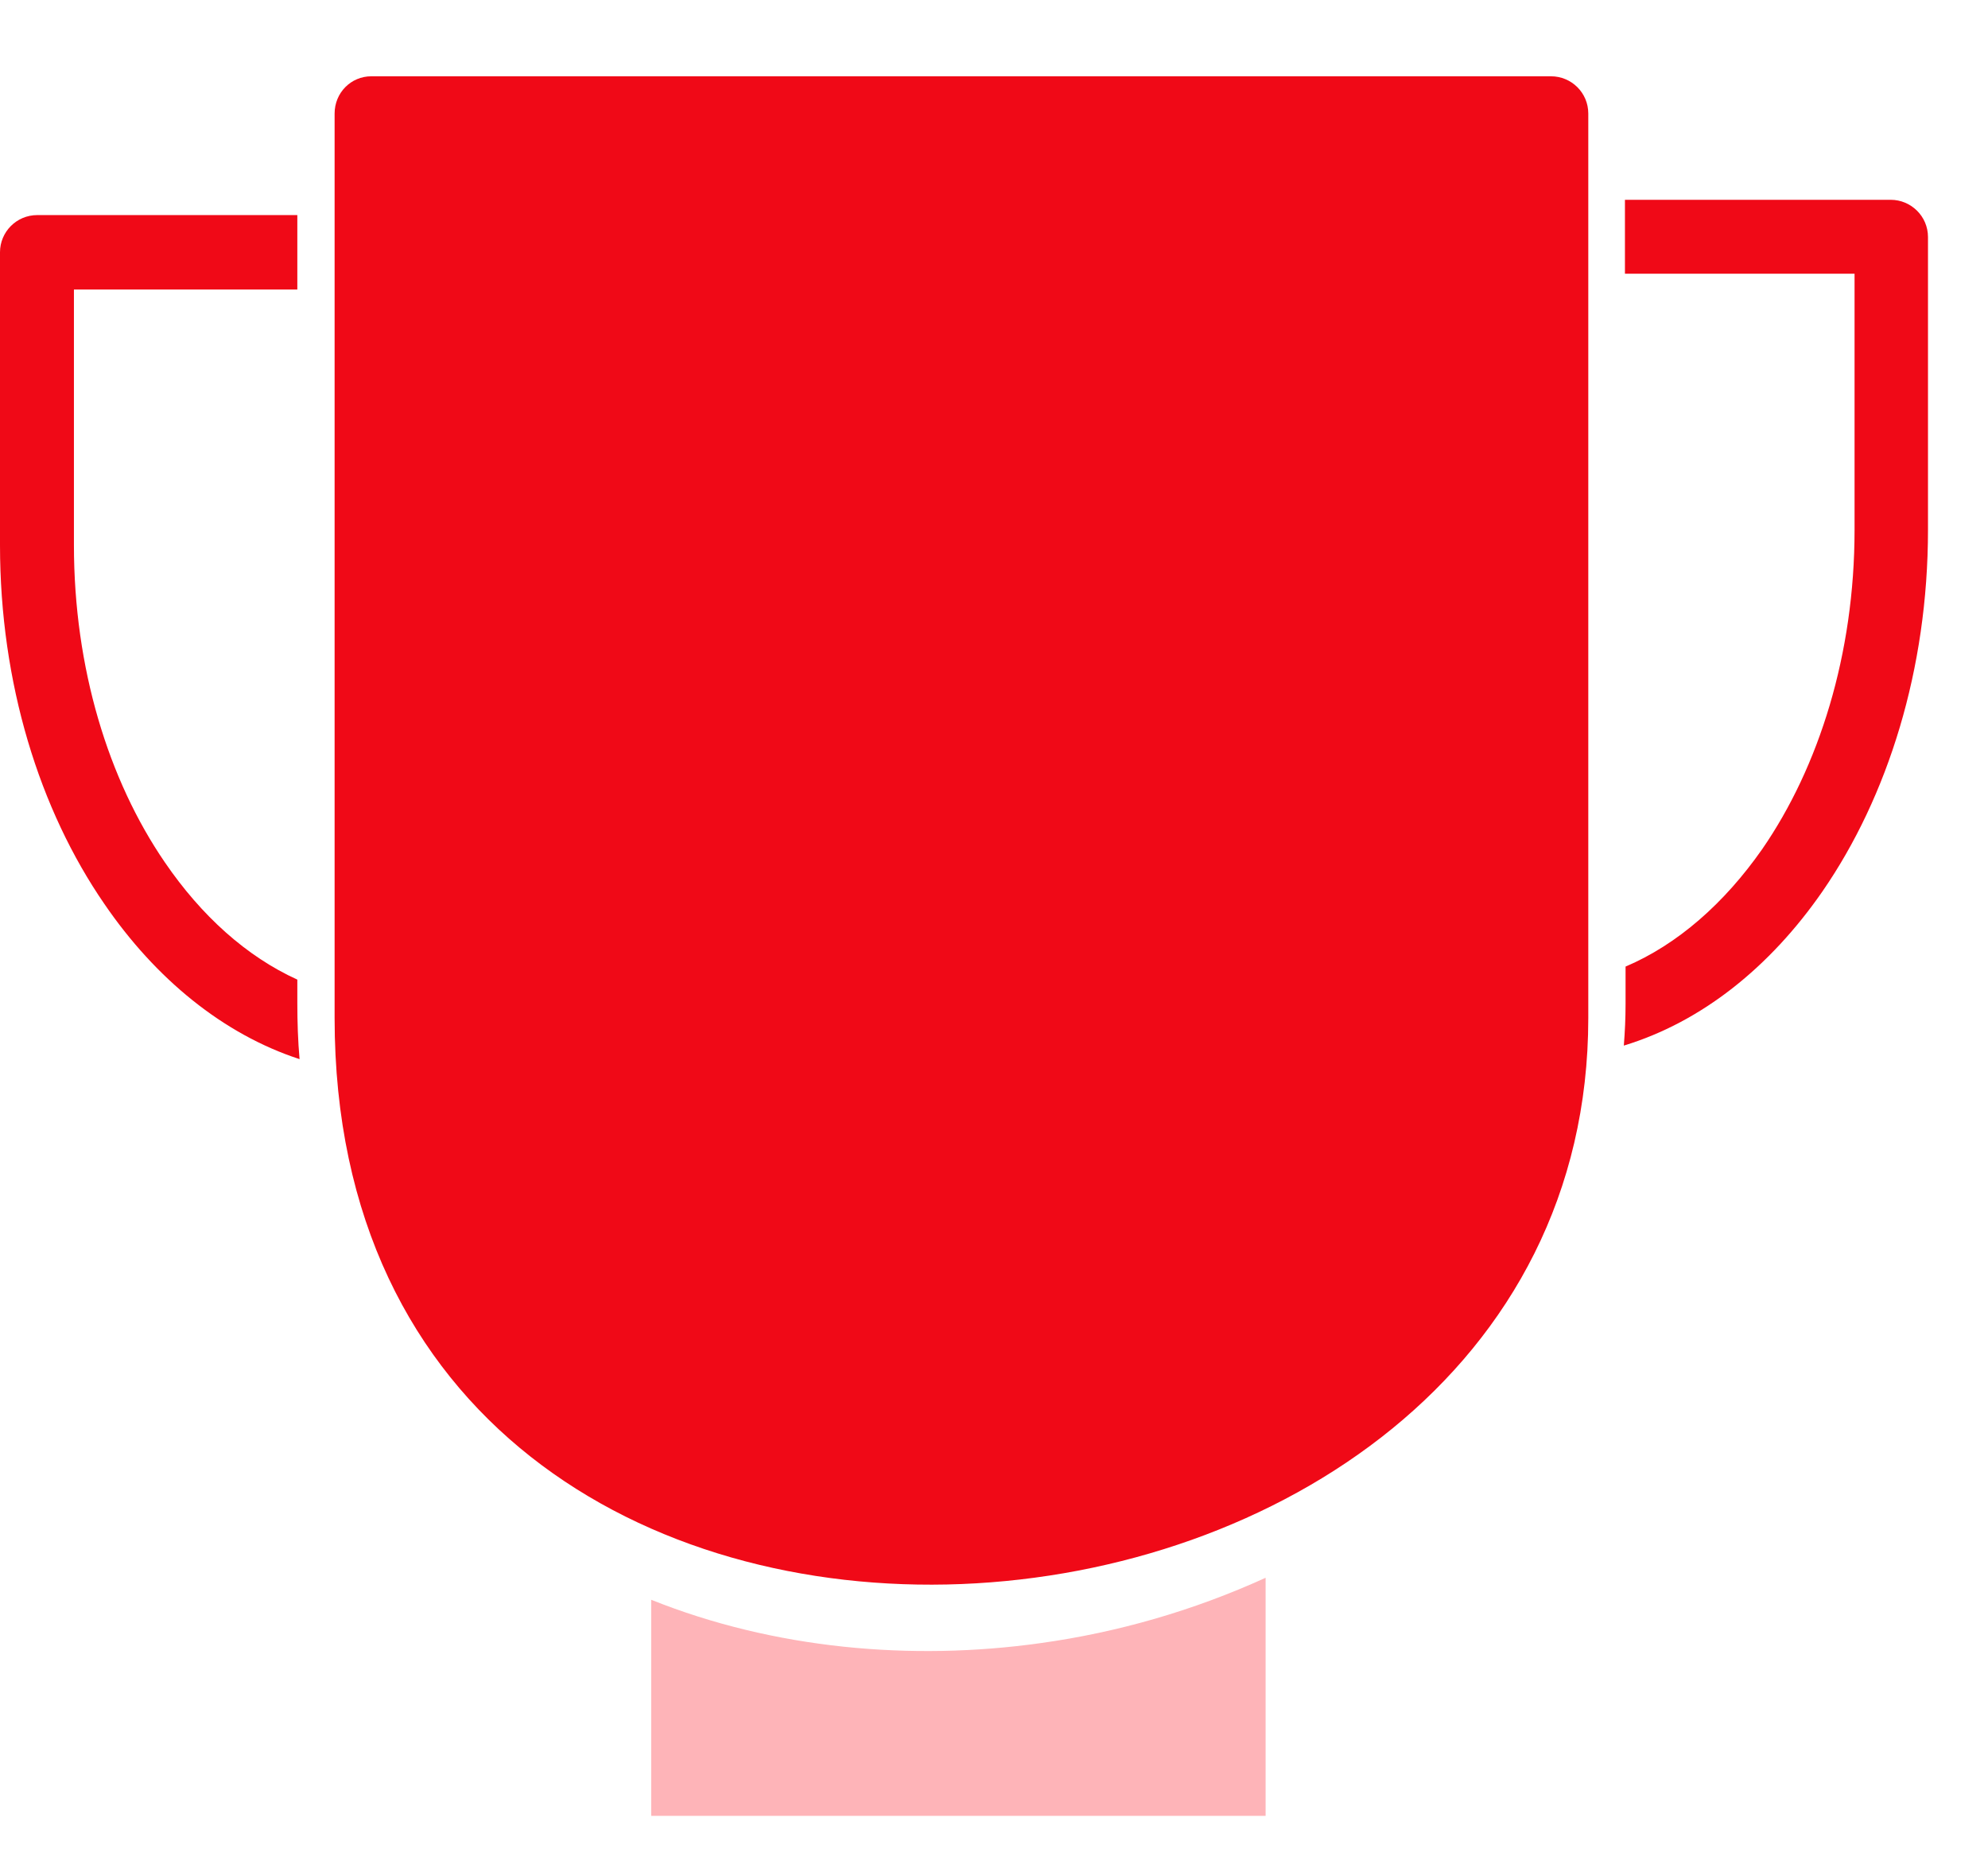 <svg width="16" height="15" viewBox="0 0 16 15" fill="none" xmlns="http://www.w3.org/2000/svg">
<g id="Group">
<path id="Vector" d="M13.078 1.608H15.217C15.38 1.608 15.517 1.74 15.517 1.908V4.265C15.517 5.386 15.194 6.412 14.667 7.175C14.245 7.784 13.696 8.224 13.069 8.415C13.078 8.302 13.083 8.193 13.083 8.079V7.779C13.5 7.602 13.877 7.271 14.182 6.835C14.64 6.172 14.926 5.264 14.926 4.265V2.203H13.078V1.608Z" fill="url(#paint0_linear_1_981)"/>
<path id="Vector_2" d="M2.393 2.33H0.595V4.387C0.595 5.377 0.872 6.276 1.326 6.939C1.621 7.371 1.984 7.698 2.393 7.884V8.074C2.393 8.224 2.398 8.379 2.411 8.524C1.798 8.324 1.253 7.879 0.84 7.275C0.318 6.517 0 5.5 0 4.387V2.03C0 1.867 0.132 1.731 0.3 1.731H2.393V2.33Z" fill="url(#paint1_linear_1_981)"/>
<g id="Group 31387" filter="url(#filter0_i_1_981)">
<path id="Vector_3" d="M2.988 0.5H12.483C12.647 0.5 12.783 0.632 12.783 0.8V8.079C12.783 13.751 2.693 14.555 2.693 8.079V0.8C2.693 0.632 2.825 0.5 2.988 0.5Z" fill="url(#paint2_linear_1_981)"/>
<path id="Vector_4" d="M10.186 12.584V14.5H5.241V12.761C6.226 13.156 7.334 13.256 8.374 13.11C8.996 13.024 9.609 12.847 10.186 12.584Z" fill="#FEB4B8"/>
</g>
</g>
<defs>
<filter id="filter0_i_1_981" x="2.693" y="0.5" width="10.09" height="14.114" filterUnits="userSpaceOnUse" color-interpolation-filters="sRGB">
<feFlood flood-opacity="0" result="BackgroundImageFix"/>
<feBlend mode="normal" in="SourceGraphic" in2="BackgroundImageFix" result="shape"/>
<feColorMatrix in="SourceAlpha" type="matrix" values="0 0 0 0 0 0 0 0 0 0 0 0 0 0 0 0 0 0 127 0" result="hardAlpha"/>
<feOffset dy="0.114"/>
<feGaussianBlur stdDeviation="0.17"/>
<feComposite in2="hardAlpha" operator="arithmetic" k2="-1" k3="1"/>
<feColorMatrix type="matrix" values="0 0 0 0 0.295 0 0 0 0 0.444 0 0 0 0 0.971 0 0 0 0.84 0"/>
<feBlend mode="normal" in2="shape" result="effect1_innerShadow_1_981"/>
</filter>
<linearGradient id="paint0_linear_1_981" x1="12.965" y1="2.39" x2="16.544" y2="2.98" gradientUnits="userSpaceOnUse">
<stop stop-color="#F00917"/>
<stop offset="1" stop-color="#F00917"/>
</linearGradient>
<linearGradient id="paint1_linear_1_981" x1="-0.103" y1="2.511" x2="3.425" y2="3.085" gradientUnits="userSpaceOnUse">
<stop stop-color="#F00917"/>
<stop offset="1" stop-color="#F00917"/>
</linearGradient>
<linearGradient id="paint2_linear_1_981" x1="2.264" y1="1.894" x2="15.496" y2="6.937" gradientUnits="userSpaceOnUse">
<stop stop-color="#F00917"/>
<stop offset="1" stop-color="#F00917"/>
</linearGradient>
</defs>
</svg>
